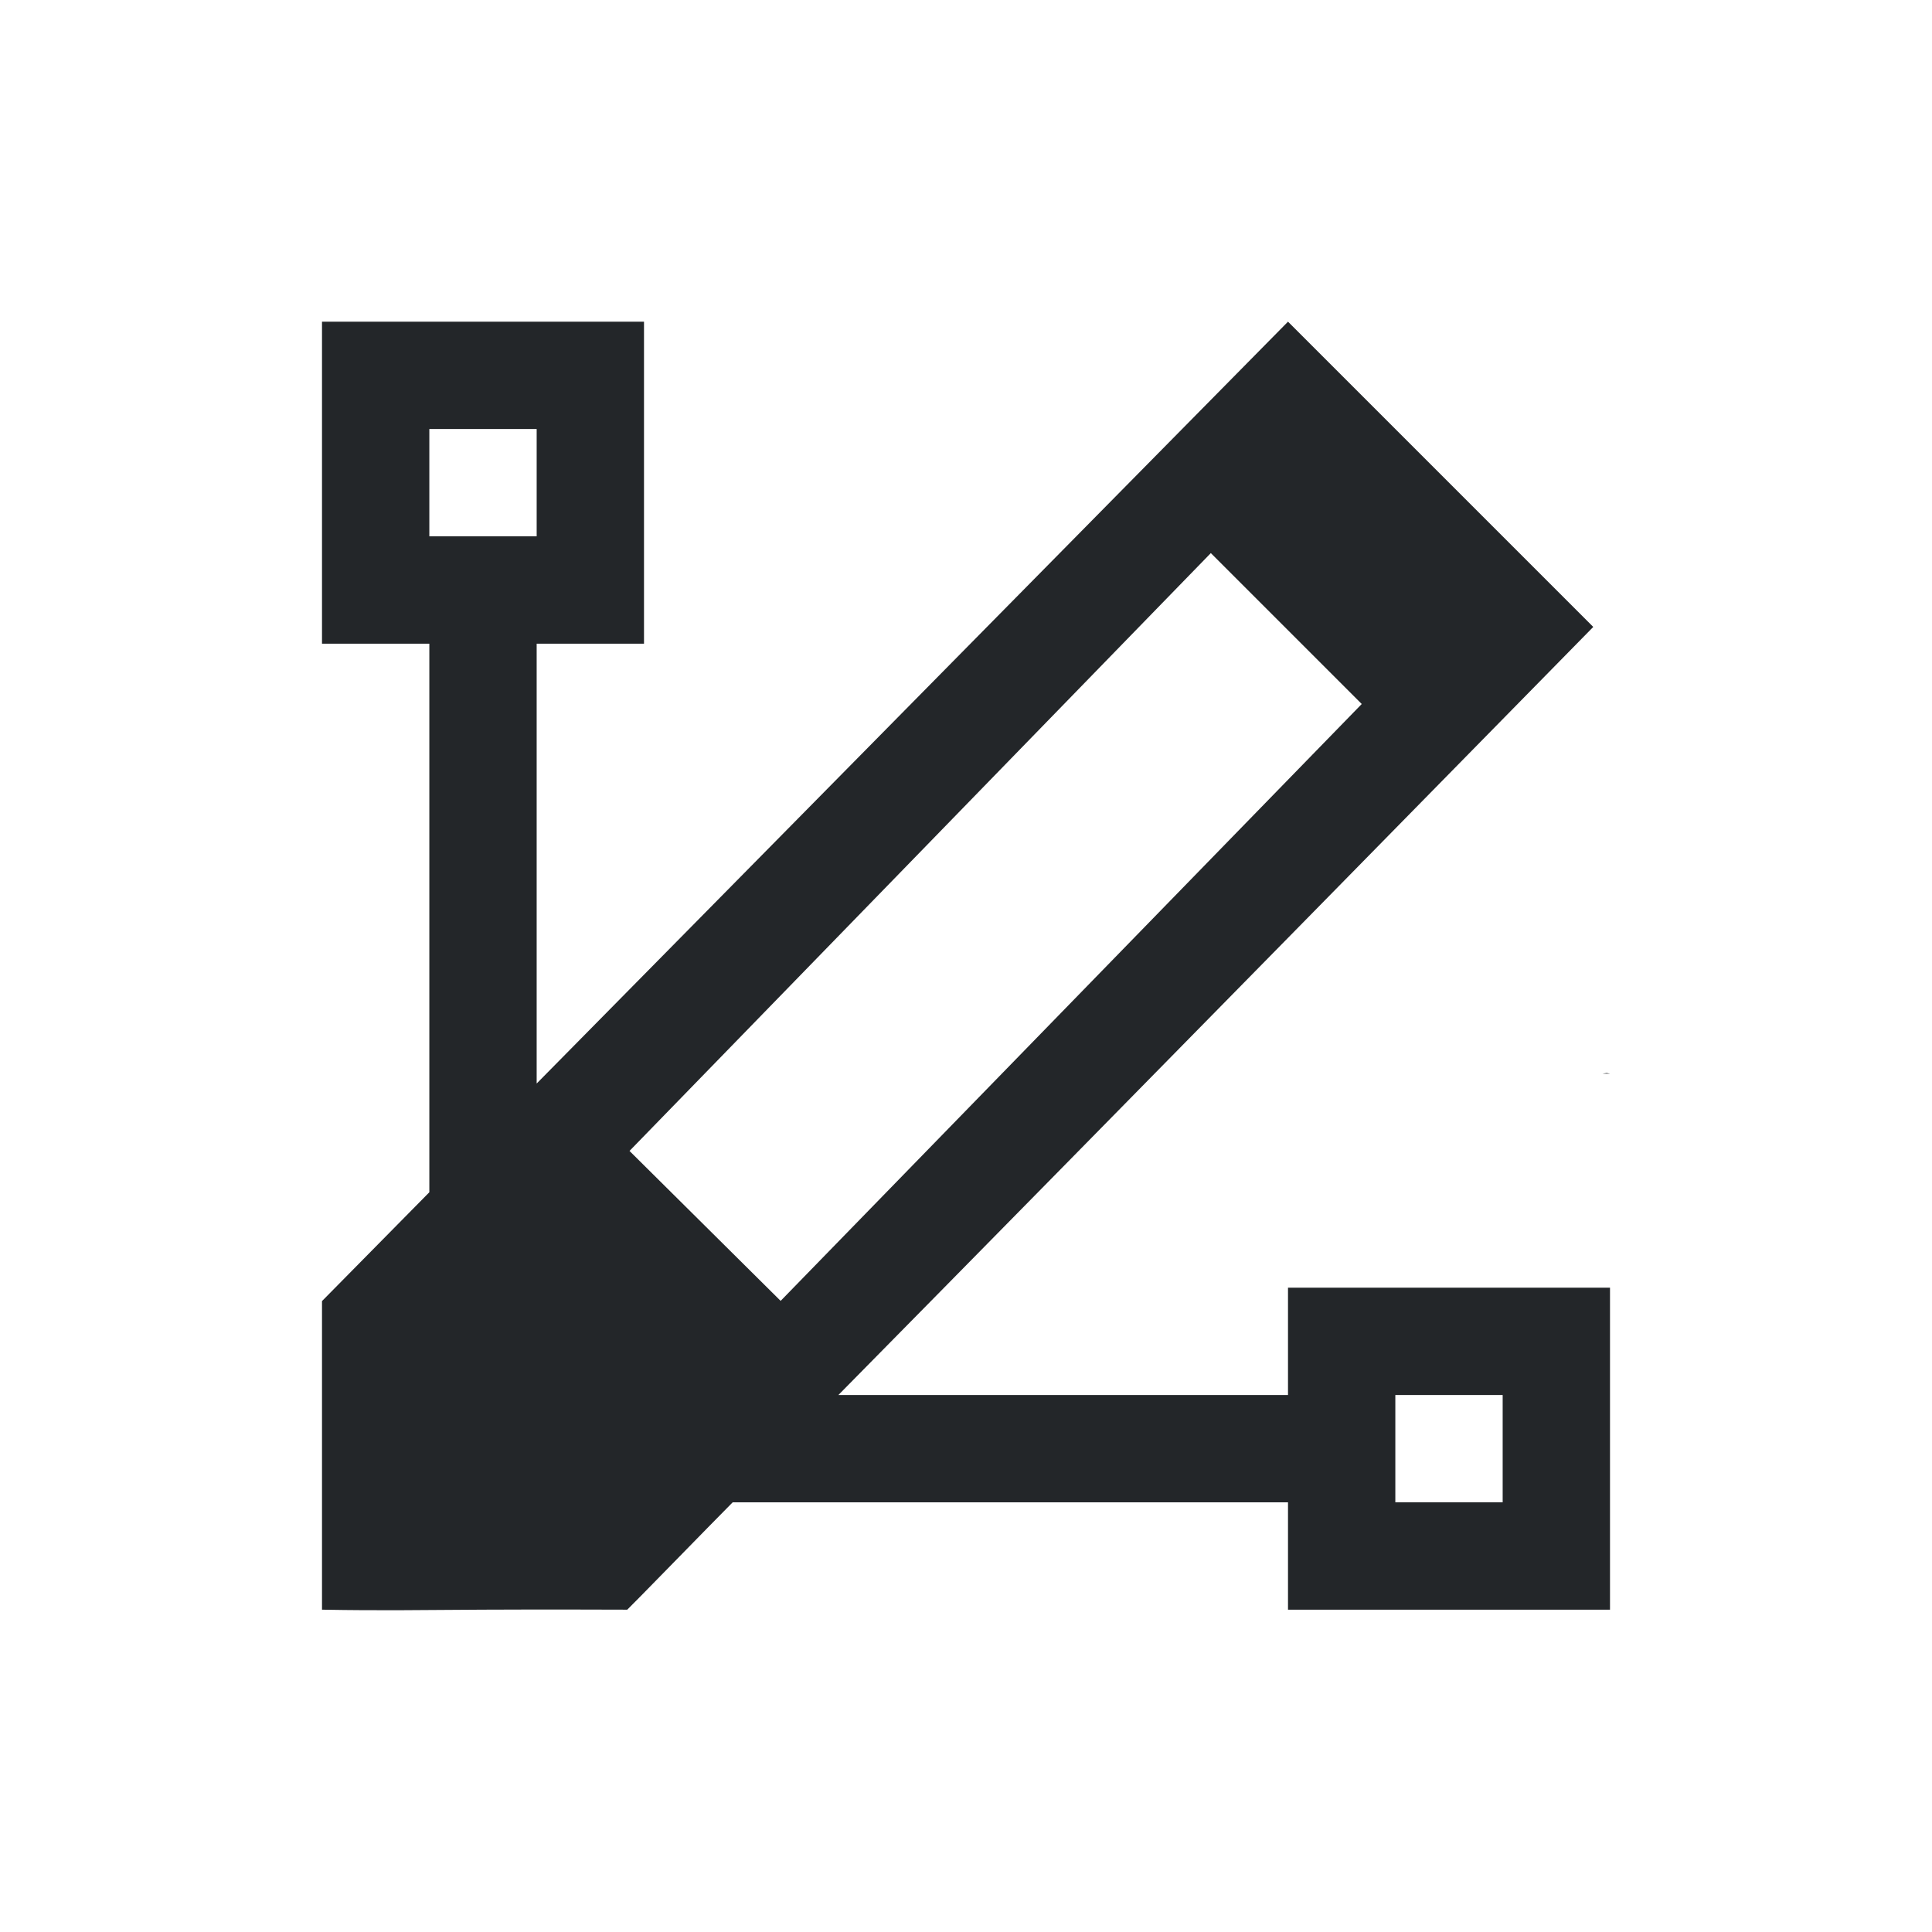 <svg width="18" height="18" version="1.1" viewBox="0 0 18 18" xmlns="http://www.w3.org/2000/svg">
<defs>
<style id="current-color-scheme" type="text/css">.ColorScheme-Text {
        color:#232629;
      }</style>
</defs>
<path class="ColorScheme-Text" d="m3 2.997v3h1v5.111l-1 1.014v2.875c0.567 0.01 0.908 0.003 1.5 0 0.53-0.003 1.344 0 1.344 0 0.004 1.64e-4 0.789-0.806 0.982-1h5.174v1h3v-3h-3v1h-4.189c2.409-2.443 7.033-7.156 7.033-7.156l-2.844-2.844-7 7.098v-4.098h1v-3zm1 1h1v1h-1zm7.281 1.156 1.406 1.406-5.414 5.561-1.408-1.397zm3.688 4.844c-7e-3 3e-5 -0.03 0.006-0.037 0.006h0.068c-0.012-2e-3 -0.019-0.004-0.031-0.006zm-1.969 3h1v1h-1z" color="#232629" fill="currentColor"/>
</svg>
